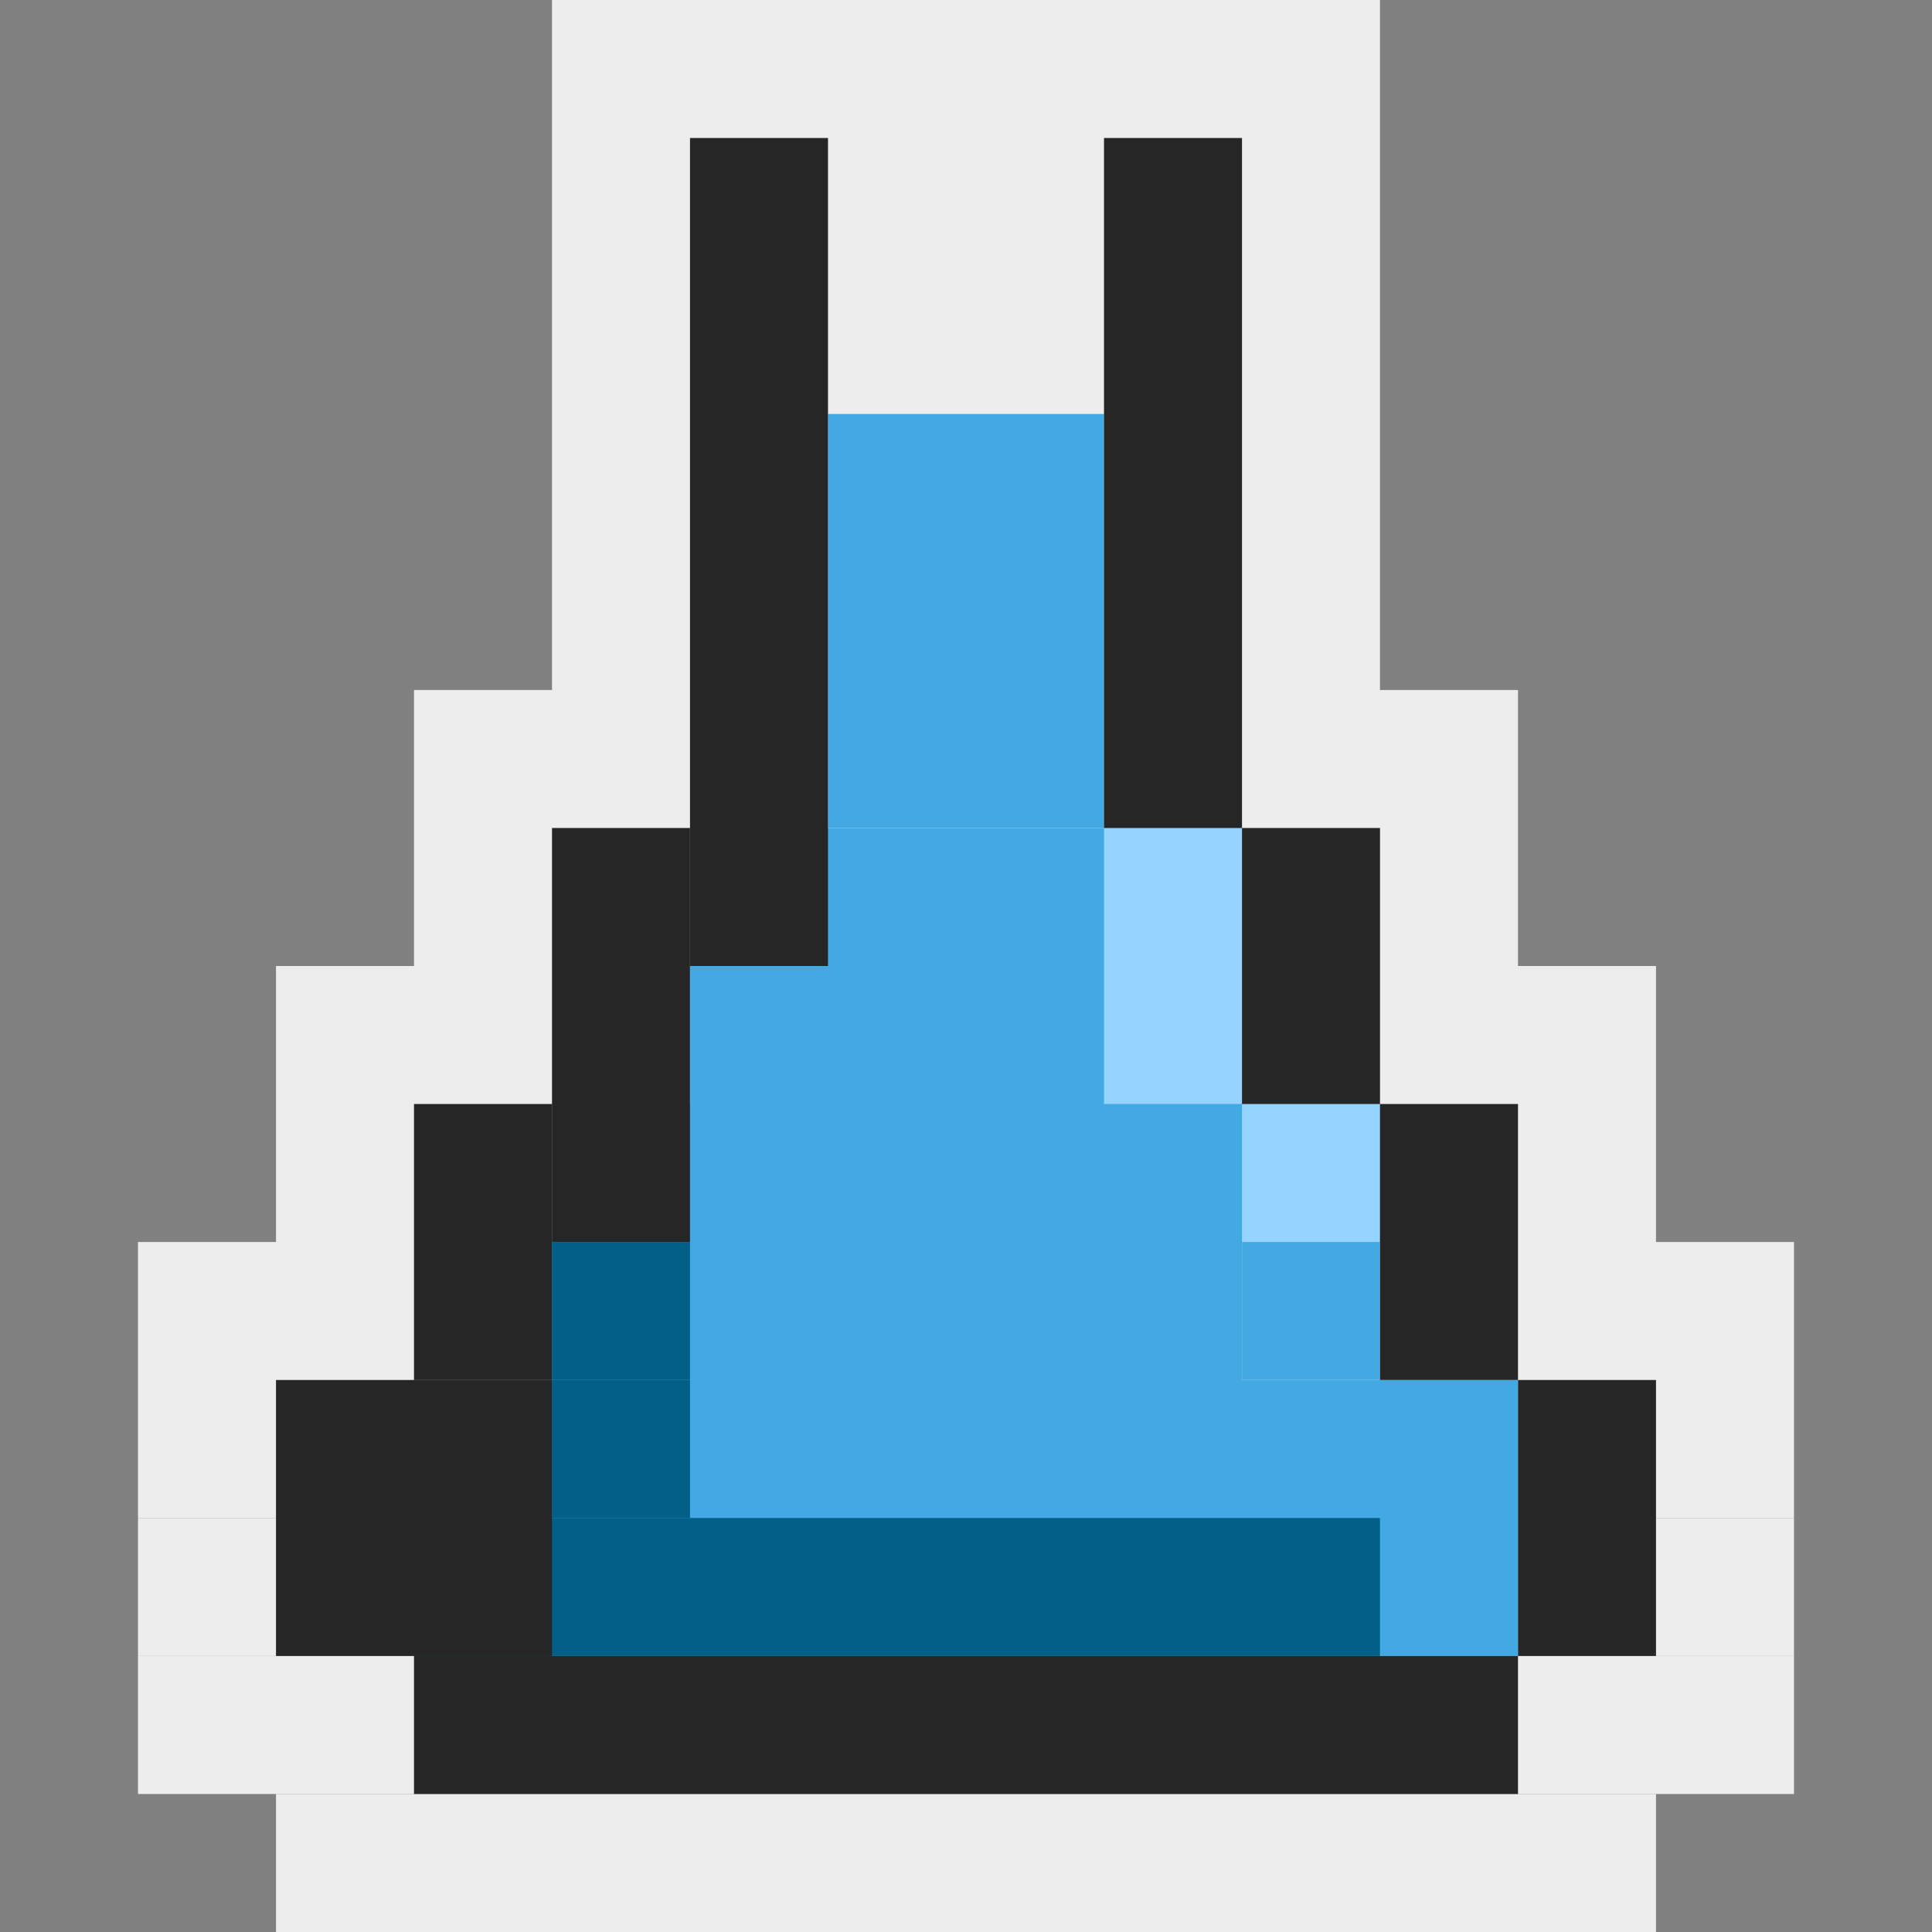 <svg width="14" height="14" viewBox="0 0 14 14" fill="none" xmlns="http://www.w3.org/2000/svg">
<rect x="0" y="0" width="14" height="14" fill="#808080" stroke="none"/>
<rect x="2" y="13" width="10" height="1" fill="#EDEDED"/>
<rect x="1" y="12" width="12" height="1" fill="#EDEDED"/>
<rect x="1" y="11" width="12" height="1" fill="#EDEDED"/>
<rect x="1" y="9" width="12" height="2" fill="#EDEDED"/>
<rect x="2" y="9" width="10" height="1" fill="#EDEDED"/>
<rect x="2" y="7" width="10" height="2" fill="#EDEDED"/>
<rect x="3" y="7" width="8" height="1" fill="#EDEDED"/>
<rect x="3" y="5" width="8" height="2" fill="#EDEDED"/>
<rect x="4" width="6" height="6" fill="#EDEDED"/>
<rect x="5" y="6" width="4" height="6" fill="#42A9E3"/>
<rect x="3" y="10" width="8" height="2" fill="#42A9E3"/>
<rect x="4" y="8" width="1" height="2" fill="#42A9E3"/>
<rect x="9" y="8" width="1" height="2" fill="#42A9E3"/>
<rect x="6" y="3" width="2" height="3" fill="#42A9E3"/>
<rect x="8" y="6" width="1" height="2" fill="#94D4FF"/>
<rect x="9" y="8" width="1" height="1" fill="#94D4FF"/>
<rect x="3" y="10" width="1" height="1" fill="#015F88"/>
<rect x="3" y="11" width="7" height="1" fill="#015F88"/>
<rect x="4" y="10" width="1" height="1" fill="#015F88"/>
<rect x="4" y="9" width="1" height="1" fill="#015F88"/>
<rect x="2" y="10" width="2" height="2" fill="#262626"/>
<rect x="3" y="8" width="1" height="2" fill="#262626"/>
<rect x="4" y="6" width="1" height="3" fill="#262626"/>
<rect x="5" y="1" width="1" height="6" fill="#262626"/>
<rect x="3" y="12" width="8" height="1" fill="#262626"/>
<rect x="11" y="10" width="1" height="2" fill="#262626"/>
<rect x="10" y="8" width="1" height="2" fill="#262626"/>
<rect x="9" y="6" width="1" height="2" fill="#262626"/>
<rect x="8" y="1" width="1" height="5" fill="#262626"/>
</svg>
